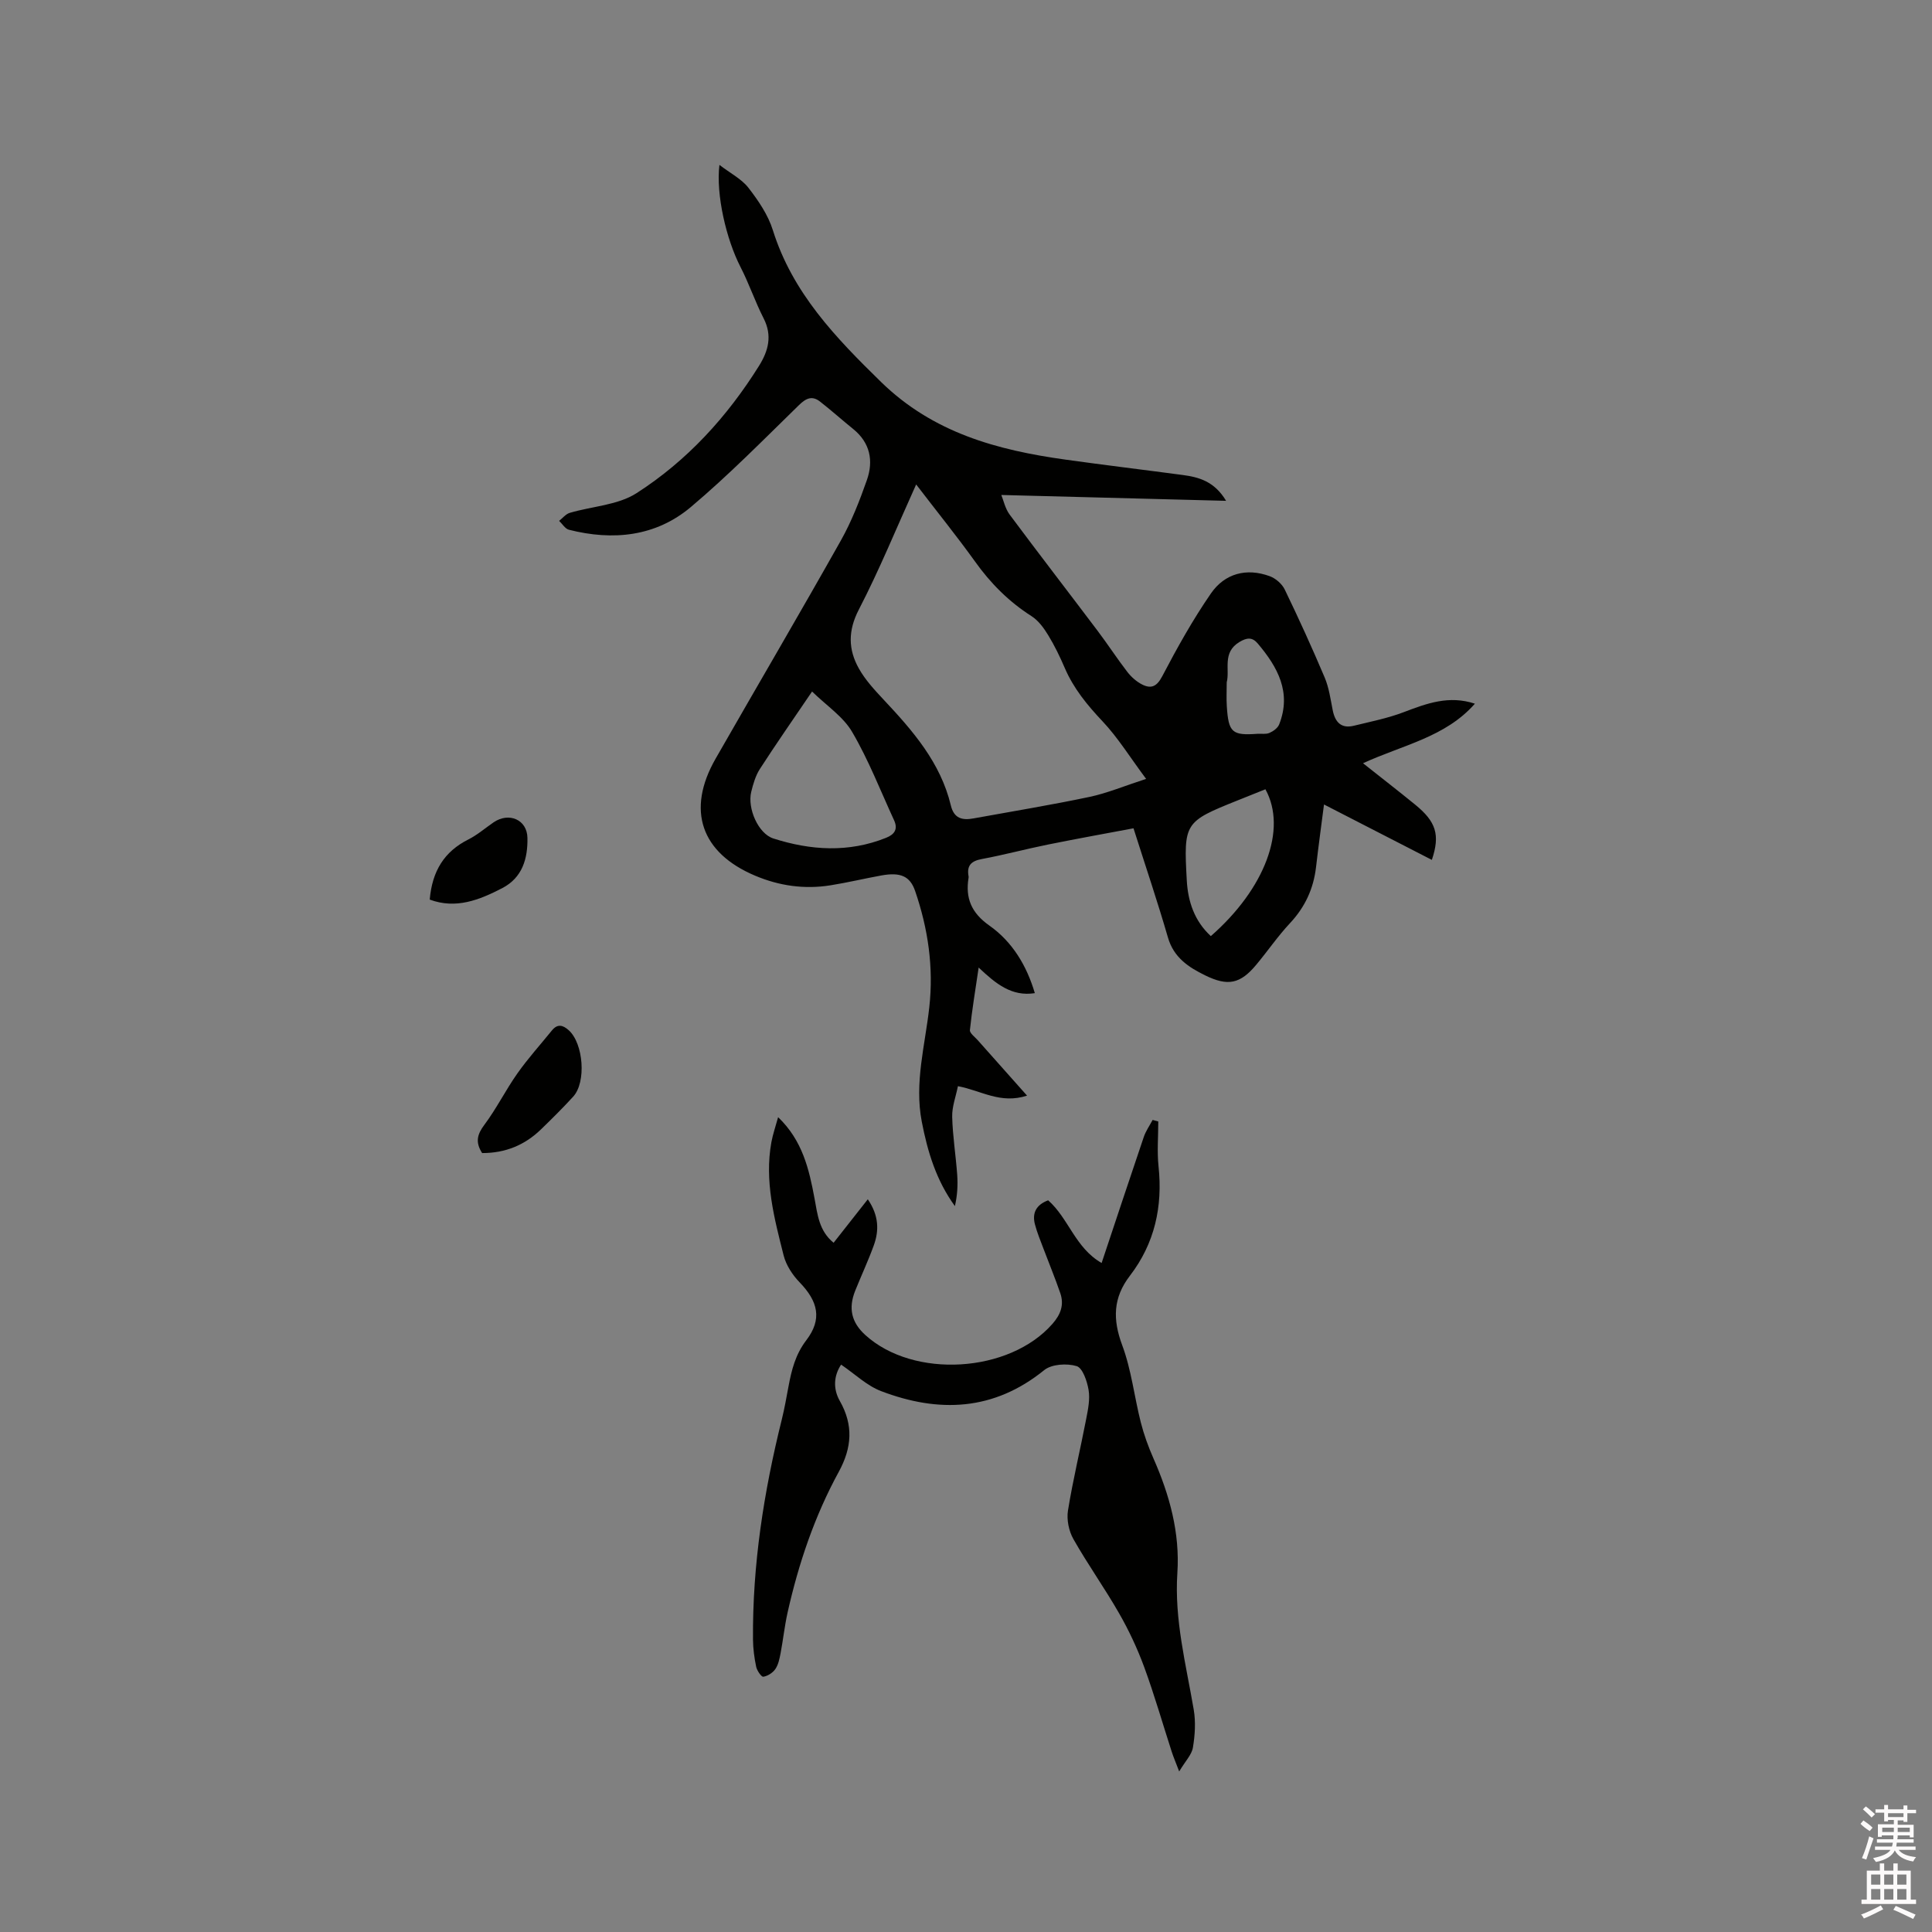 <svg enable-background="new 0 0 400 400" viewBox="0 0 400 400" xmlns="http://www.w3.org/2000/svg"><rect x="0" y="0" width="400" height="400" fill="#808080" stroke="none"/><path d="m385.2 377.6.6-.7c.6.4 1.3.9 1.9 1.5l-.6.7c-.8-.5-1.4-1-1.9-1.5zm.3 7.1c.6-1.4 1.1-2.9 1.5-4.5.3.1.6.3.9.4-.5 1.4-1 2.9-1.5 4.4zm.2-10.1.6-.6c.7.5 1.3 1.1 1.9 1.6l-.7.7c-.6-.6-1.2-1.2-1.8-1.7zm8.4-.8h.8v.9h1.8v.7h-1.8v1.8h-.8v-.3h-1.2v.9h3.3v2.6h-.8v-.4h-2.5c0 .3 0 .6-.1.8h3.4v.7h-3.5c0 .3-.1.6-.1.8h4v.7h-3.5c.7.9 1.9 1.3 3.6 1.5-.2.2-.4.5-.6.9-1.9-.3-3.2-1.1-3.8-2.3-.5 1.1-1.8 2-3.9 2.4-.2-.3-.4-.5-.6-.8 1.9-.4 3.1-.9 3.6-1.7h-3.2v-.7h3.5c.1-.2.1-.5.2-.8h-3.3v-.7h3.4c0-.2 0-.5 0-.8h-2.4v.3h-.8v-2.6h3.3v-.9h-1.2v.3h-.8v-1.8h-1.8v-.7h1.8v-.9h.8v.9h3.2zm-4.4 5.5h2.4c0-.3 0-.6 0-.9h-2.4zm1.2-3.1h3.2v-.8h-3.2zm4.4 2.2h-2.4v.9h2.5v-.9z" fill="#fcfafa"/><path d="m389.2 385.8h.9v1.5h1.9v-1.5h.9v1.5h2.7v6h1.1v.9h-11.3v-.9h1.1v-6h2.7zm.2 8.7.5.8c-1.2.6-2.5 1.3-4 1.9-.2-.3-.3-.6-.6-.8 1.6-.6 3-1.3 4.1-1.9zm-2-4.3h1.9v-2.1h-1.9zm0 3.1h1.9v-2.2h-1.9zm2.7-3.1h1.9v-2.1h-1.9zm0 3.1h1.9v-2.2h-1.9zm2.4 1.3c1.4.6 2.7 1.2 4.1 1.8l-.5.9c-1.5-.7-2.8-1.4-4.1-1.9zm2.2-6.5h-1.9v2.1h1.9zm-1.9 5.2h1.9v-2.2h-1.9z" fill="#fcfafa"/><g fill="#010100"><path d="m253.85 103.69c-15.75-.41-30.83-.8-46.54-1.21.45 1.09.79 2.79 1.72 4.05 6.01 8.08 12.17 16.05 18.23 24.09 2.11 2.79 4.01 5.73 6.15 8.5.81 1.05 1.91 2.02 3.08 2.61 1.85.92 3.01.43 4.14-1.72 3.08-5.88 6.33-11.72 10.1-17.17 2.85-4.11 7.33-5.32 12.17-3.54 1.22.45 2.53 1.59 3.09 2.75 2.9 6 5.67 12.08 8.27 18.22.89 2.11 1.21 4.47 1.66 6.75.49 2.49 1.75 3.89 4.41 3.23 3.47-.85 7.02-1.55 10.34-2.82 4.72-1.8 9.34-3.52 14.69-1.74-6.09 6.93-14.89 8.53-23.16 12.33 3.74 2.97 7.3 5.72 10.78 8.56 4.32 3.52 5.23 6.22 3.47 11.45-7.43-3.82-14.75-7.58-22.33-11.47-.52 4.03-1.13 8.5-1.65 12.97-.52 4.46-2.27 8.26-5.37 11.58-2.52 2.69-4.62 5.77-6.99 8.61-3.33 4.01-5.9 4.52-10.59 2.22-3.48-1.7-6.51-3.7-7.71-7.84-2.13-7.36-4.59-14.62-7.13-22.61-5.35 1.01-11.56 2.12-17.73 3.37-4.57.92-9.08 2.14-13.66 2.99-2.24.41-3.16 1.37-2.76 3.58.02.1.02.21 0 .32-.69 4.22.6 7.27 4.31 9.88 4.77 3.36 7.74 8.32 9.41 13.99-4.76.75-8.04-1.9-11.63-5.3-.69 4.71-1.38 8.81-1.81 12.94-.07.64 1.02 1.42 1.62 2.1 3.27 3.69 6.55 7.36 10.21 11.48-5.53 1.79-9.45-1.04-14.31-1.96-.43 2.14-1.24 4.25-1.19 6.33.1 4.01.75 8.01 1.04 12.02.15 2.13.03 4.28-.48 6.48-3.87-5.33-5.66-11.27-6.86-17.5-1.55-8.05.69-15.8 1.56-23.67.92-8.26-.25-16.28-2.94-24.09-1.05-3.05-3.02-3.91-6.96-3.2-3.54.64-7.05 1.49-10.6 2.05-5.36.85-10.57.11-15.56-2-11.22-4.73-14.26-13.6-8.19-24.21 8.63-15.08 17.43-30.06 25.95-45.2 2.21-3.94 3.88-8.23 5.38-12.5 1.4-3.99.68-7.73-2.85-10.58-2.3-1.86-4.51-3.84-6.84-5.66-1.6-1.25-2.84-.77-4.34.69-7.35 7.17-14.57 14.52-22.41 21.13-7.29 6.14-16.13 7.02-25.25 4.71-.78-.2-1.36-1.21-2.03-1.84.73-.57 1.38-1.42 2.21-1.66 4.62-1.37 9.93-1.58 13.81-4.07 10.45-6.7 18.76-15.79 25.37-26.37 1.94-3.11 2.78-6.25.95-9.83-1.77-3.46-3.01-7.18-4.79-10.64-2.92-5.66-5.12-14.99-4.36-21.13 2.28 1.75 4.59 2.91 6.02 4.76 2.05 2.65 4.06 5.6 5.04 8.75 4.07 12.98 12.96 22.21 22.4 31.43 10.8 10.54 24.05 14.11 38.19 16.08 8.07 1.13 16.17 2.1 24.25 3.18 3.4.45 6.59 1.33 9 5.35zm-64.17-3.39c-4.1 9.07-7.61 17.69-11.87 25.91-2.27 4.38-2.2 8.26.01 12.2 1.32 2.36 3.24 4.43 5.11 6.43 6.04 6.43 11.8 13.03 13.93 21.91.65 2.73 2.38 3.12 4.71 2.69 8.01-1.46 16.04-2.77 24-4.45 3.65-.77 7.16-2.25 11.72-3.73-3.34-4.48-5.83-8.54-9.03-11.93-3.16-3.35-5.98-6.78-7.81-11.03-1-2.33-2.11-4.63-3.43-6.79-.9-1.48-2.03-3.03-3.45-3.94-4.72-3.01-8.51-6.83-11.75-11.38-3.76-5.23-7.82-10.25-12.14-15.89zm-21.55 42.87c-3.99 5.88-7.5 10.91-10.82 16.06-.89 1.39-1.38 3.1-1.78 4.73-.82 3.4 1.45 8.64 4.59 9.64 7.73 2.47 15.55 2.97 23.31-.13 1.79-.71 2.52-1.81 1.68-3.64-2.82-6.12-5.27-12.46-8.66-18.25-1.84-3.19-5.29-5.45-8.32-8.41zm93.86 20.24c-2.01.81-3.88 1.55-5.74 2.3-11.03 4.42-11.2 4.62-10.54 16.56.24 4.41 1.6 8.43 4.98 11.54 11.21-9.8 15.86-22.13 11.3-30.4zm-8.01-22.15c0 1.83-.09 3.42.02 5 .35 5.4 1.09 6.04 6.3 5.67.84-.06 1.78.13 2.51-.18.8-.35 1.73-1.01 2.03-1.77 2.6-6.62-.31-11.87-4.43-16.74-1.12-1.33-2.21-1.28-3.82-.31-3.6 2.19-1.92 5.68-2.61 8.33z"/><path d="m161.1 231.3c5.04 4.82 6.41 10.75 7.54 16.83.61 3.27.92 6.72 3.95 9.17 2.38-3.02 4.63-5.89 7.08-9 2.29 3.36 2.36 6.45 1.24 9.54-1.15 3.18-2.59 6.25-3.85 9.39-1.46 3.65-.77 6.56 2.08 9.16 10.02 9.12 29.84 7.88 38.76-2.3 1.73-1.97 2.44-3.96 1.62-6.36-1.06-3.09-2.32-6.12-3.47-9.18-.63-1.68-1.33-3.34-1.78-5.07-.63-2.41.33-4.07 2.74-4.97 4.25 3.75 5.6 9.85 11.07 12.98 2.97-8.9 5.81-17.5 8.72-26.07.42-1.25 1.21-2.37 1.84-3.55.39.11.78.21 1.17.32 0 3.09-.27 6.21.05 9.27.89 8.34-.79 15.98-5.92 22.66-3.51 4.57-3.59 9.05-1.6 14.39 1.9 5.09 2.5 10.66 3.85 15.98.65 2.55 1.56 5.05 2.62 7.46 3.34 7.57 5.5 15.41 4.95 23.72-.64 9.68 1.79 18.92 3.39 28.3.43 2.54.26 5.28-.17 7.84-.24 1.48-1.55 2.78-2.84 4.95-.76-1.99-1.2-3.01-1.54-4.06-1.89-5.84-3.58-11.75-5.69-17.51-1.41-3.83-3.16-7.59-5.19-11.13-2.99-5.24-6.52-10.17-9.49-15.42-.94-1.66-1.42-4.01-1.12-5.89 1.03-6.37 2.56-12.66 3.78-19 .38-1.96.81-4.06.49-5.97-.3-1.81-1.23-4.56-2.47-4.94-2.02-.61-5.18-.42-6.72.83-10.46 8.47-21.84 8.89-33.76 4.35-2.95-1.12-5.42-3.54-8.29-5.49-1.54 2.33-1.68 5.03-.27 7.51 2.85 5.02 2.52 9.67-.21 14.68-5 9.15-8.32 18.97-10.6 29.14-.62 2.78-.92 5.64-1.45 8.44-.22 1.13-.46 2.35-1.09 3.27-.53.77-1.58 1.44-2.49 1.58-.39.06-1.3-1.26-1.47-2.05-.39-1.85-.64-3.75-.66-5.64-.13-15.46 2.24-30.6 5.96-45.56.56-2.26.96-4.56 1.39-6.85.64-3.41 1.42-6.59 3.68-9.56 3.34-4.37 2.45-8.04-1.39-12.01-1.46-1.51-2.78-3.53-3.29-5.53-1.94-7.69-4.01-15.42-2.54-23.49.31-1.65.86-3.23 1.39-5.16z"/><path d="m99.82 238.73c-1.45-2.26-1.02-3.88.47-5.86 2.52-3.37 4.41-7.21 6.85-10.66 2.18-3.09 4.74-5.92 7.13-8.87 1.15-1.41 2.26-1.14 3.48-.04 3.05 2.74 3.67 10.74.92 13.75-2.14 2.34-4.4 4.58-6.68 6.79-3.35 3.24-7.36 4.9-12.17 4.89z"/><path d="m88.97 186.25c.51-5.93 3.03-9.96 8-12.45 1.87-.94 3.49-2.36 5.23-3.55 3.17-2.16 6.94-.56 7 3.23.08 4.26-1.03 8.24-5.24 10.41-4.72 2.44-9.56 4.38-14.99 2.36z"/></g></svg>